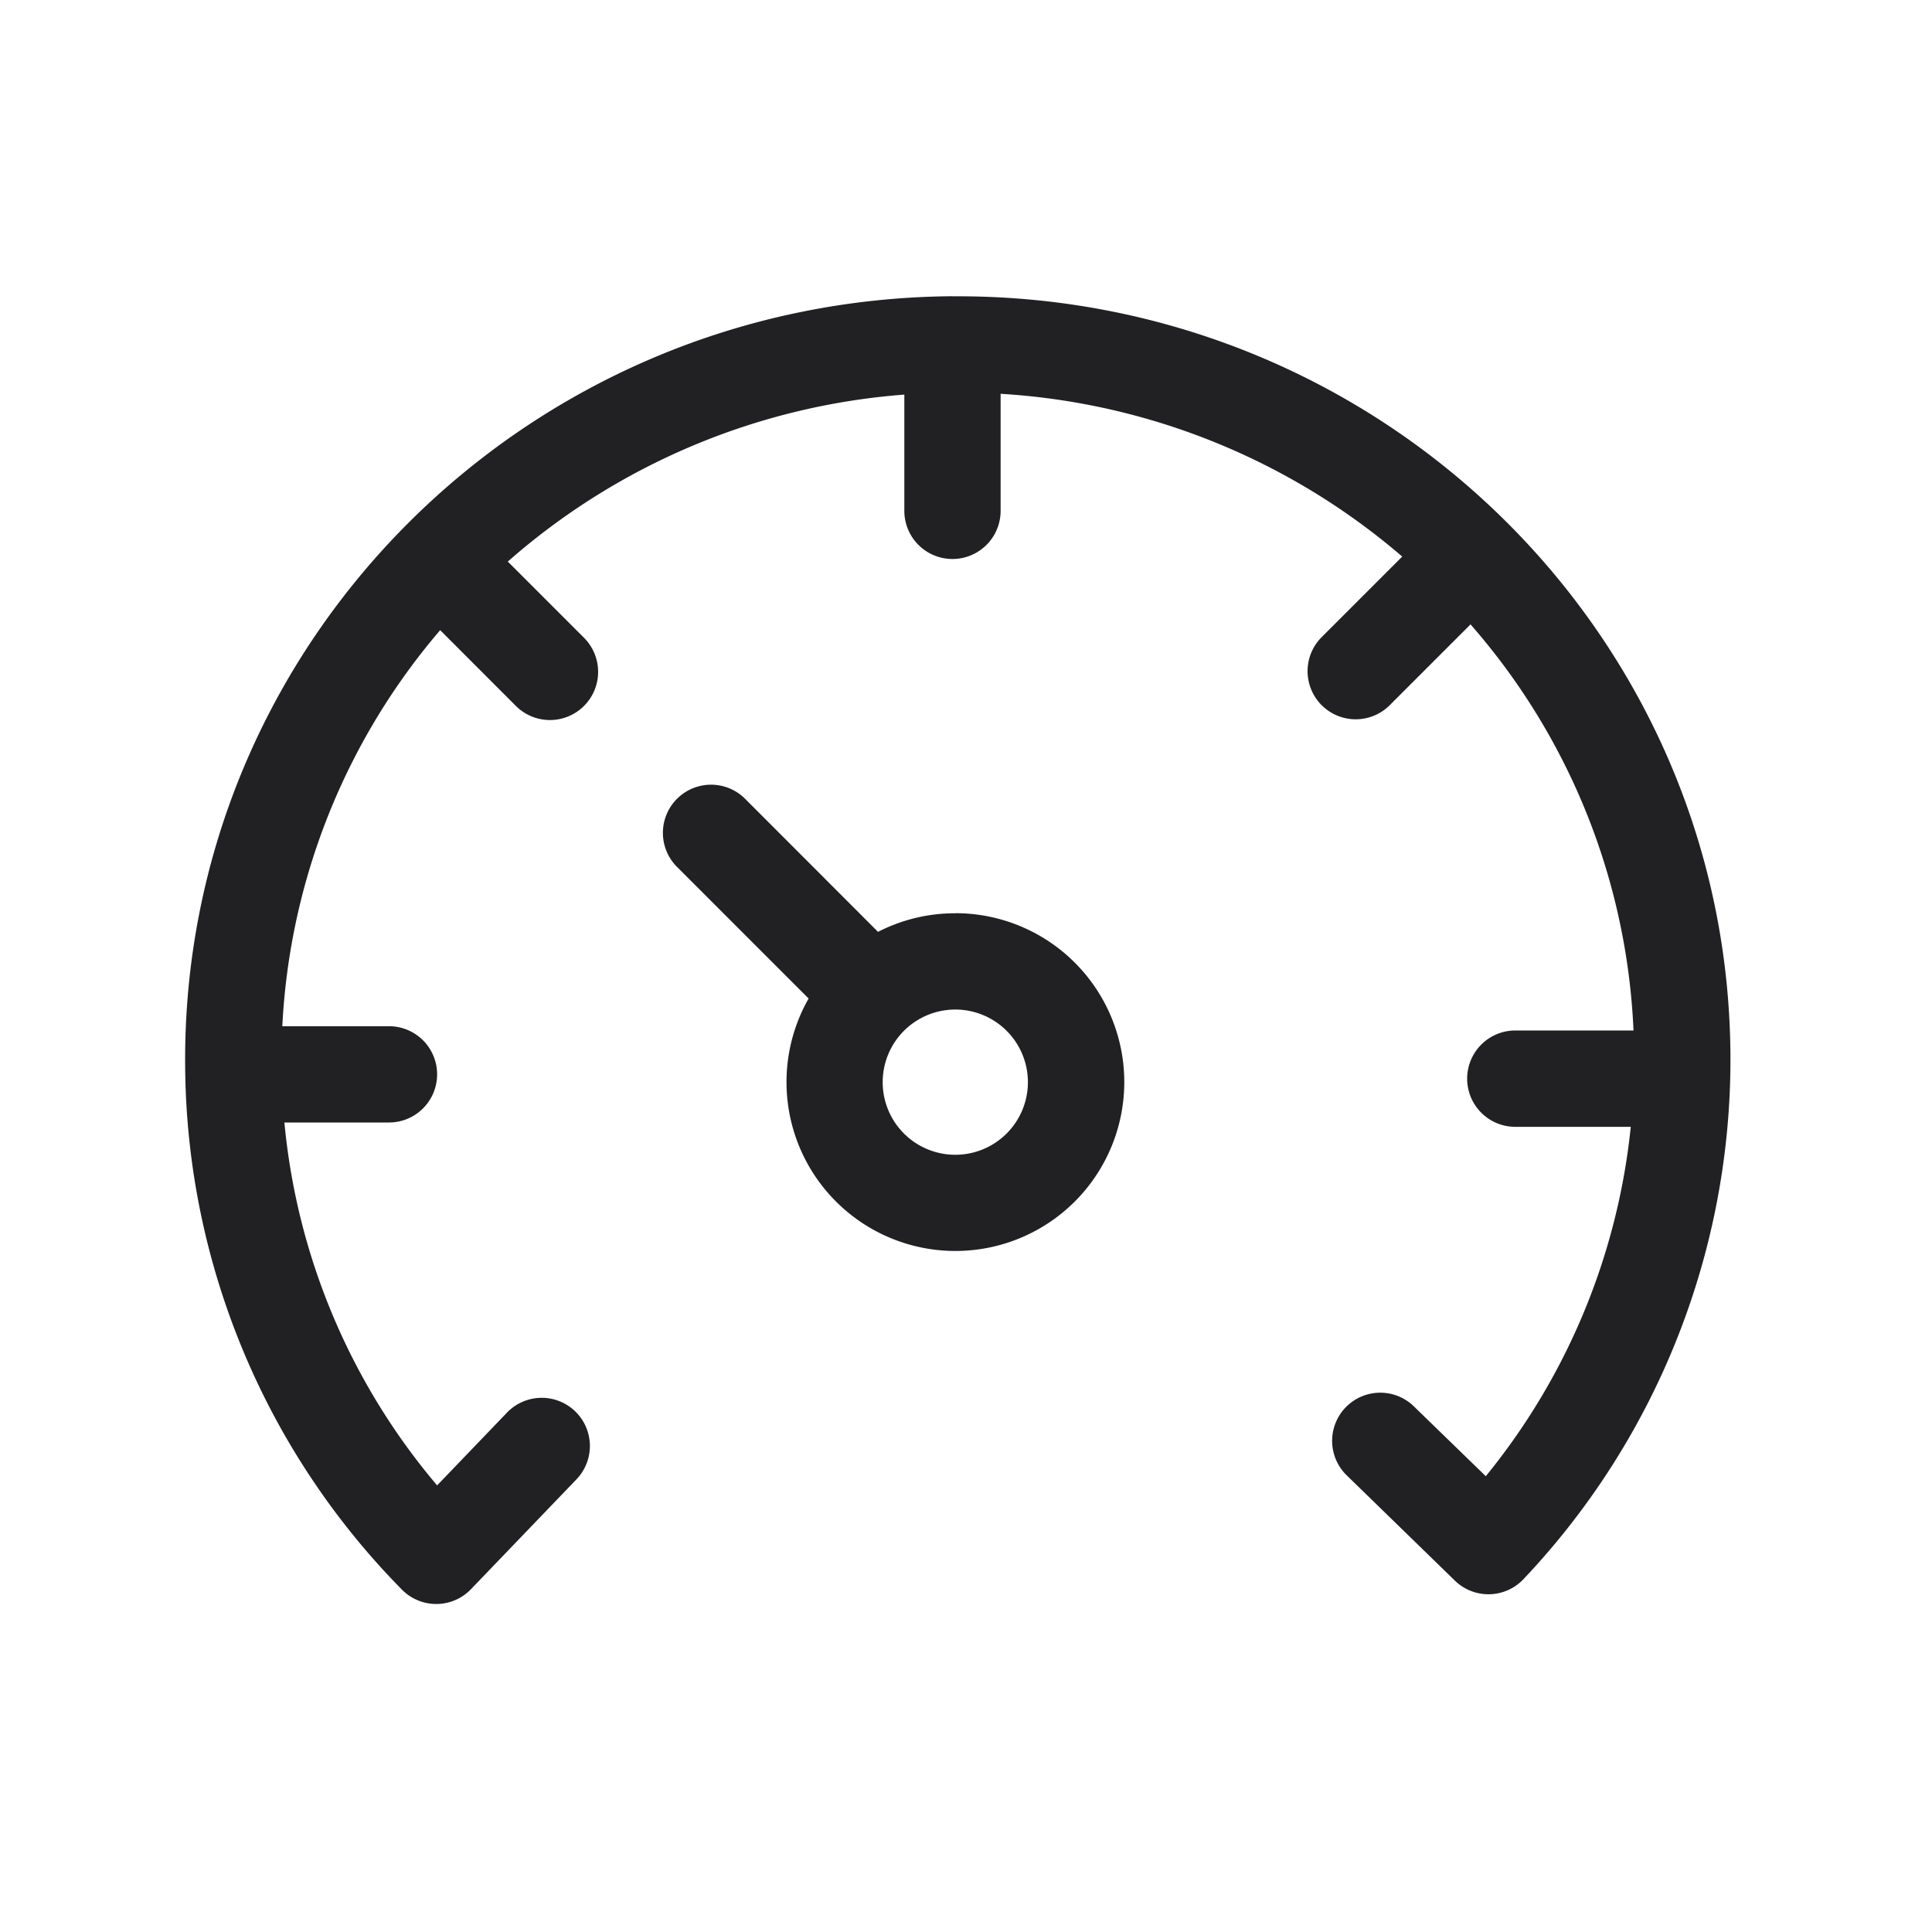 <svg xmlns="http://www.w3.org/2000/svg" width="24" height="24" fill="none"><g fill="#212124"><path d="M11.827 3.68C6.532 3.72 2.261 7.99 2.3 13.235a9.355 9.355 0 0 0 2.693 6.512.598.598 0 0 0 .858-.006l1.31-1.364a.598.598 0 0 0-.863-.829l-.868.904a8.15 8.15 0 0 1-1.897-4.508h1.299a.598.598 0 0 0 0-1.196H3.507a8.193 8.193 0 0 1 1.961-4.92l.94.941a.598.598 0 0 0 .847-.846l-.947-.947a8.423 8.423 0 0 1 4.926-2.074v1.444a.598.598 0 1 0 1.196 0V4.892a8.423 8.423 0 0 1 4.989 2.022l-.01.01-1 1a.598.598 0 0 0 .846.845l1-1 .012-.013a8.19 8.19 0 0 1 2.025 5.045h-1.468a.598.598 0 0 0 0 1.197h1.434a8.185 8.185 0 0 1-1.801 4.34l-.901-.875a.598.598 0 0 0-.834.857l1.352 1.316a.598.598 0 0 0 .852-.02 9.388 9.388 0 0 0 2.57-6.525c-.04-5.246-4.374-9.45-9.669-9.41Z"/><path fill-rule="evenodd" d="M11.867 11.345a2.09 2.09 0 0 0-.96.231L9.256 9.923a.598.598 0 0 0-.846.846l1.635 1.635a2.098 2.098 0 1 0 1.823-1.06Zm-.902 2.098a.902.902 0 1 1 1.804 0 .902.902 0 0 1-1.804 0Z" clip-rule="evenodd"/></g></svg>